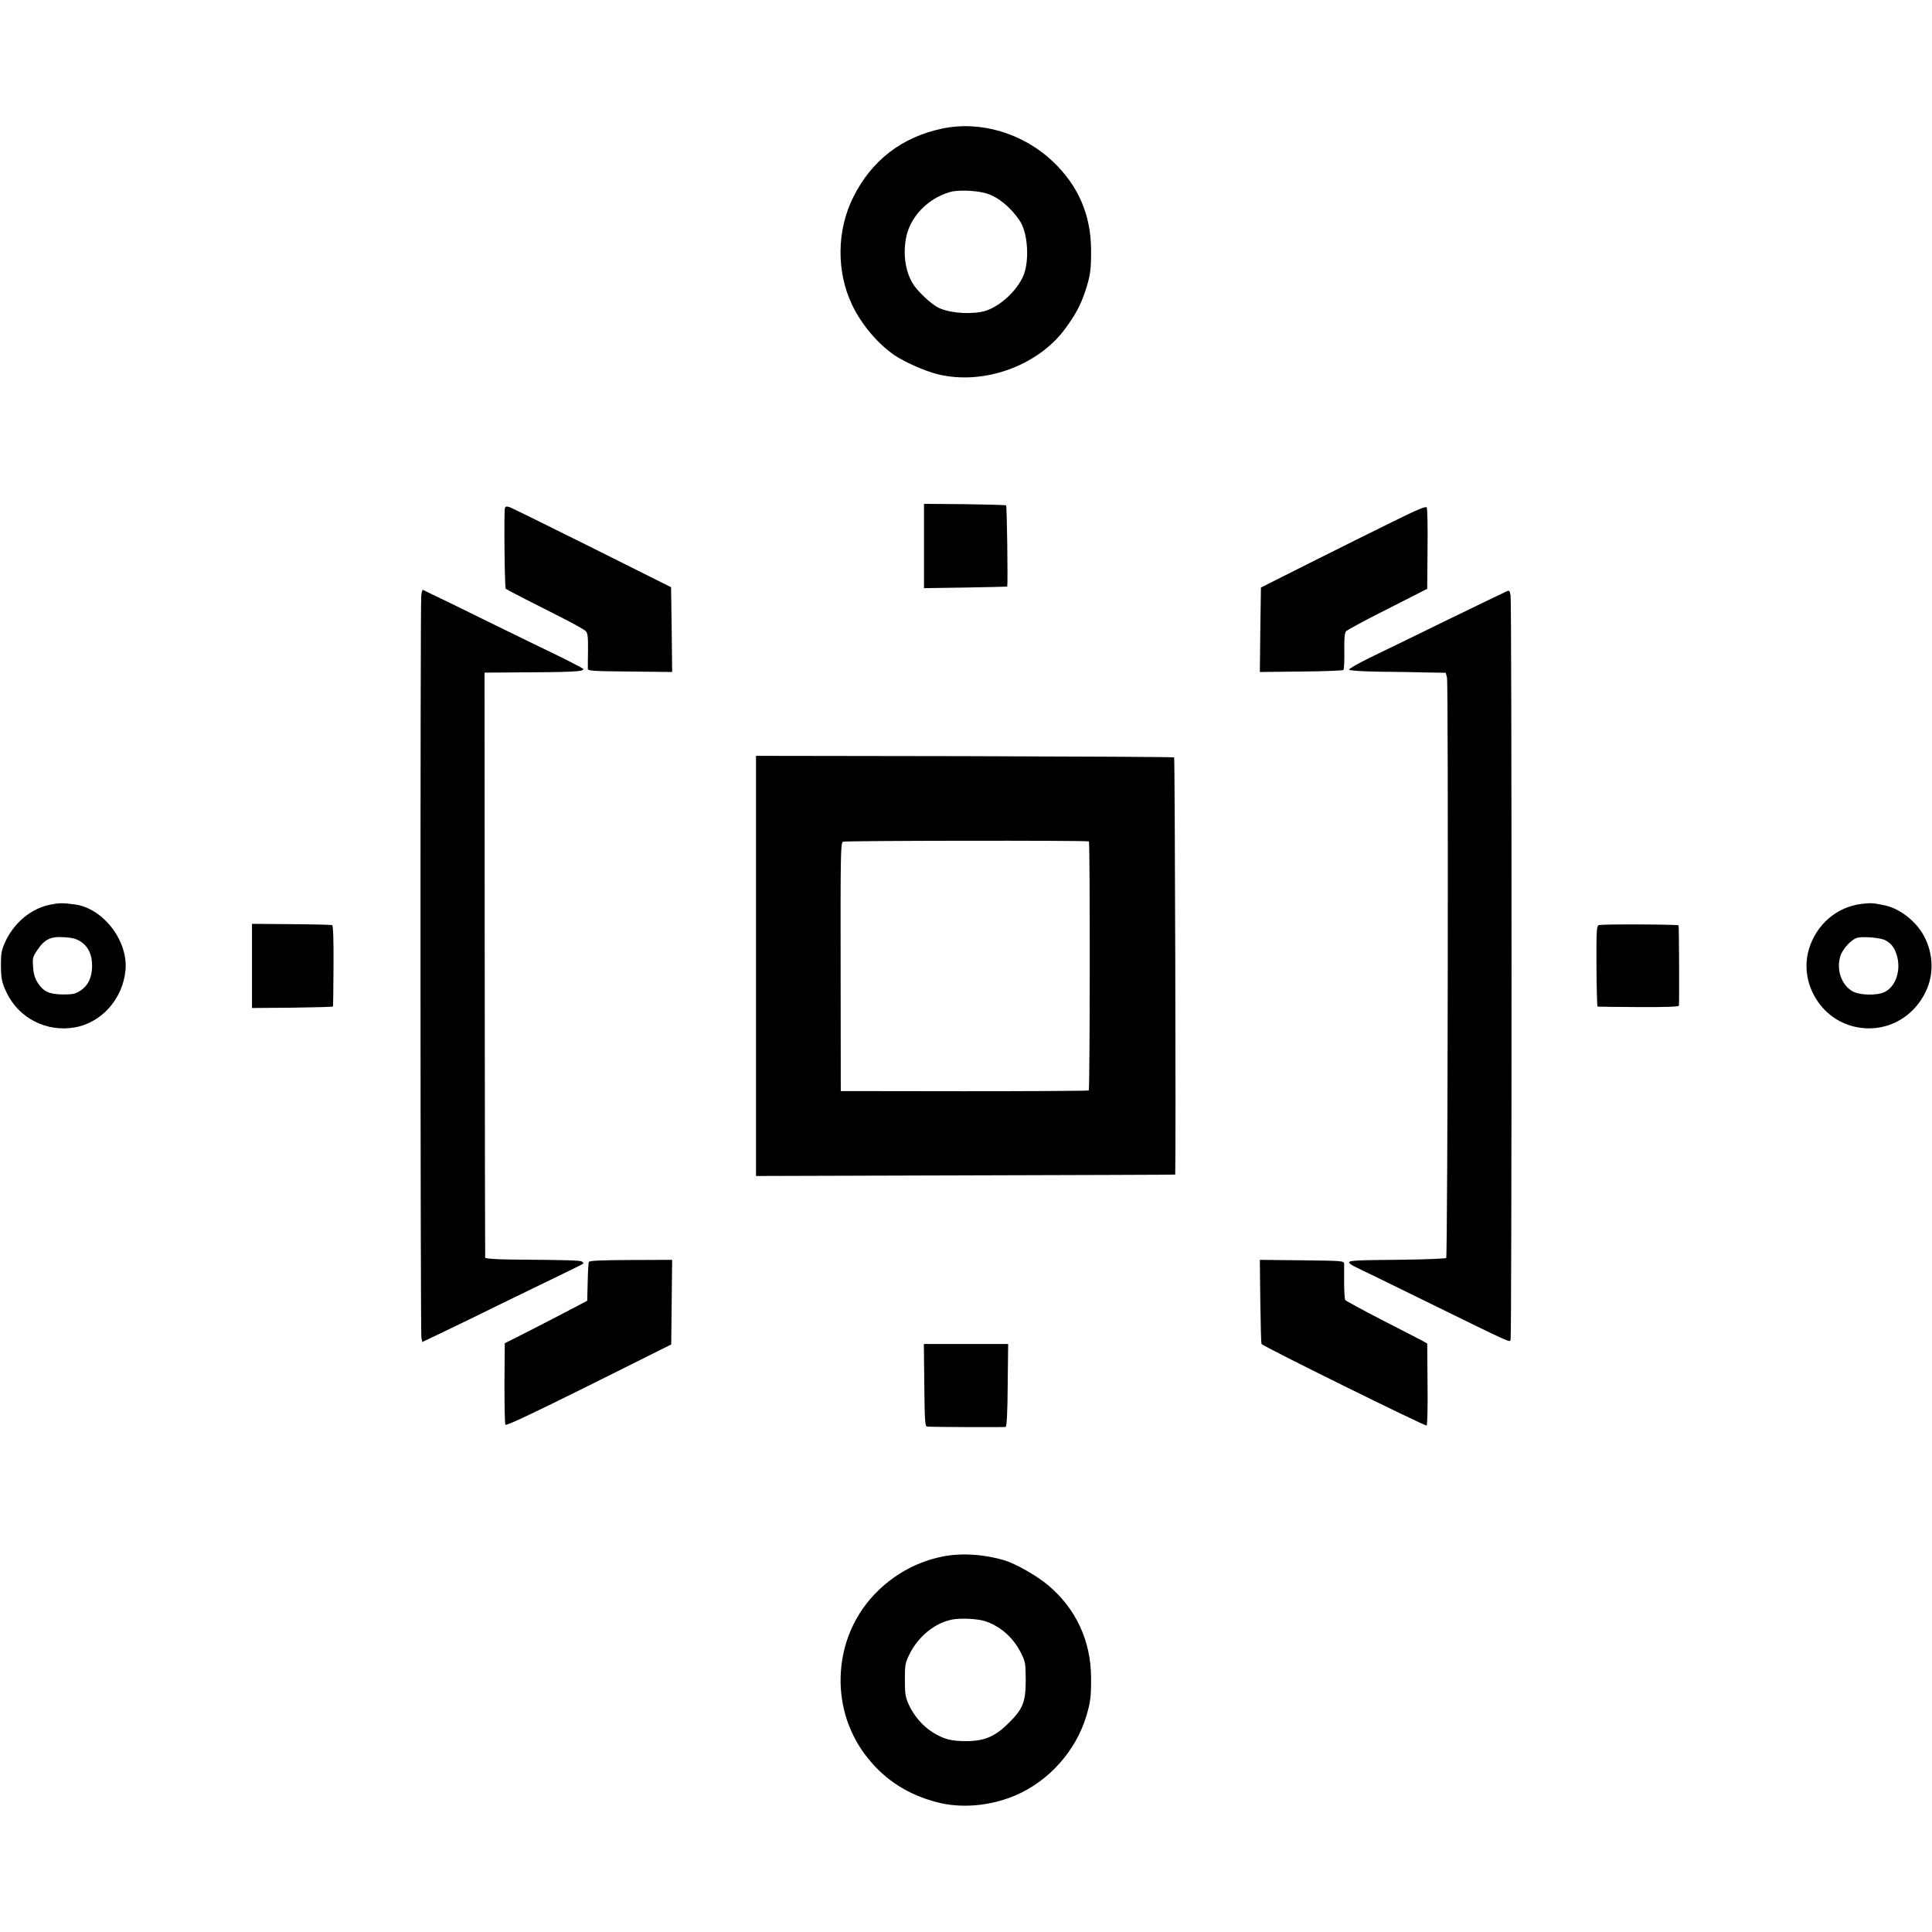 <?xml version="1.0" standalone="no"?>
<!DOCTYPE svg PUBLIC "-//W3C//DTD SVG 20010904//EN"
 "http://www.w3.org/TR/2001/REC-SVG-20010904/DTD/svg10.dtd">
<svg version="1.0" xmlns="http://www.w3.org/2000/svg"
 width="1242pt" height="1242pt" viewBox="0 0 1242 1242"
 preserveAspectRatio="xMidYMid meet">
<g transform="translate(0,1242) scale(0.1,-0.1)"
fill="#000000" stroke="none">
<path d="M6055 11593 c-258 -55 -452 -204 -570 -441 -106 -212 -109 -477 -8
-690 58 -124 164 -250 271 -324 64 -44 197 -103 277 -123 294 -74 645 51 822
291 67 91 99 151 129 240 33 100 39 140 38 269 -1 223 -82 411 -244 565 -192
184 -469 266 -715 213z m288 -417 c74 -22 157 -91 213 -176 46 -69 61 -219 33
-323 -30 -112 -170 -243 -281 -262 -99 -18 -227 -3 -288 34 -40 24 -102 82
-136 125 -60 78 -83 203 -58 323 27 131 138 246 279 288 50 16 175 11 238 -9z"/>
<path d="M5940 8910 l0 -271 268 4 c147 3 267 5 267 6 5 30 -2 518 -7 522 -4
3 -125 6 -268 8 l-260 2 0 -271z"/>
<path d="M3246 9155 c-7 -19 -2 -512 5 -520 4 -3 60 -33 125 -66 66 -33 176
-90 246 -125 70 -36 135 -72 143 -81 13 -12 16 -38 15 -122 -1 -58 -1 -113 -1
-121 1 -13 39 -15 271 -17 l271 -3 -3 273 -4 272 -504 252 c-278 139 -517 256
-532 262 -20 7 -28 6 -32 -4z"/>
<path d="M8949 9064 c-118 -58 -356 -176 -529 -263 l-314 -158 -4 -271 -3
-272 265 3 c146 1 268 6 272 10 5 4 7 59 6 122 -1 84 2 118 12 128 8 7 92 53
187 102 96 48 210 107 254 129 l80 41 2 255 c2 140 -1 261 -5 268 -6 9 -64
-15 -223 -94z"/>
<path d="M2708 8588 c-7 -63 -6 -4738 1 -4769 l6 -26 130 62 c72 34 238 115
370 180 132 64 305 149 385 187 80 39 147 72 150 75 2 2 -2 8 -9 13 -13 8 -92
10 -453 13 -103 1 -168 6 -169 12 -1 6 -2 854 -3 1885 l-1 1876 160 1 c413 2
475 5 475 22 0 3 -66 38 -147 78 -82 39 -292 142 -468 228 -176 87 -340 167
-365 178 -25 12 -48 23 -51 25 -4 1 -9 -16 -11 -40z"/>
<path d="M9680 8616 c-14 -6 -187 -90 -385 -186 -198 -97 -420 -205 -493 -240
-72 -36 -131 -69 -129 -75 2 -6 75 -11 193 -13 104 -1 243 -3 308 -5 l120 -2
8 -30 c10 -40 5 -3721 -5 -3732 -5 -4 -124 -9 -265 -11 -319 -3 -355 -5 -359
-17 -2 -6 19 -20 45 -32 27 -13 215 -104 418 -204 602 -295 568 -280 575 -261
8 21 8 4734 0 4783 -6 34 -7 36 -31 25z"/>
<path d="M4860 6210 l0 -1350 1348 4 c741 2 1347 4 1347 5 5 154 -2 2678 -7
2682 -4 3 -611 6 -1348 8 l-1340 2 0 -1351z m2140 801 c8 -2 7 -1595 -1 -1601
-4 -3 -364 -5 -801 -5 l-793 1 -1 797 c-1 718 0 798 15 806 12 7 1557 9 1581
2z"/>
<path d="M321 6604 c-122 -25 -231 -116 -288 -240 -22 -49 -27 -73 -27 -139 0
-95 5 -122 39 -191 79 -161 256 -250 434 -219 175 30 312 185 328 371 16 188
-145 396 -327 420 -80 10 -98 10 -159 -2z m199 -238 c49 -32 73 -86 72 -158
-1 -73 -25 -123 -74 -156 -34 -22 -50 -25 -112 -25 -88 1 -126 18 -162 73 -19
28 -28 57 -31 102 -5 59 -3 66 28 112 47 69 85 87 172 81 52 -3 79 -10 107
-29z"/>
<path d="M11965 6609 c-157 -20 -287 -131 -335 -287 -64 -206 61 -435 269
-496 195 -57 393 34 482 222 51 107 48 237 -9 348 -49 97 -154 181 -252 203
-75 16 -93 18 -155 10z m154 -233 c39 -21 61 -49 75 -98 28 -94 -6 -198 -76
-234 -50 -26 -166 -23 -212 5 -68 42 -100 133 -77 219 14 52 77 119 118 125
45 7 143 -2 172 -17z"/>
<path d="M1620 6210 l0 -270 260 2 c143 2 261 5 261 8 1 3 2 121 3 262 1 166
-2 259 -9 261 -5 2 -124 5 -262 6 l-253 2 0 -271z"/>
<path d="M10279 6473 c-15 -4 -17 -31 -16 -264 1 -142 4 -260 7 -260 3 -1 121
-2 262 -3 167 -1 259 2 261 9 3 9 1 501 -2 516 -1 7 -487 9 -512 2z"/>
<path d="M3785 4307 c-2 -7 -6 -65 -7 -131 l-3 -118 -120 -63 c-66 -35 -185
-96 -265 -137 l-145 -73 -2 -256 c0 -141 2 -261 6 -268 5 -8 171 70 537 252
l529 264 3 272 3 272 -266 -1 c-196 -1 -267 -4 -270 -13z"/>
<path d="M8102 4055 c2 -147 5 -271 8 -275 9 -15 1052 -530 1061 -524 5 3 8
120 6 266 l-2 261 -30 17 c-16 9 -133 69 -260 134 -126 65 -233 123 -237 129
-4 7 -7 57 -7 112 0 55 0 109 0 120 -1 20 -8 20 -271 23 l-271 3 3 -266z"/>
<path d="M5942 3515 c2 -227 5 -265 18 -266 37 -3 496 -5 505 -2 7 2 12 97 13
268 l3 265 -271 0 -271 0 3 -265z"/>
<path d="M6056 2413 c-155 -32 -292 -105 -407 -215 -153 -146 -239 -344 -245
-558 -5 -192 57 -378 177 -525 114 -141 256 -231 439 -280 158 -42 342 -26
505 42 217 92 391 286 459 513 26 86 31 127 30 245 -1 238 -98 445 -277 595
-71 60 -208 138 -282 160 -131 39 -282 48 -399 23z m274 -414 c98 -31 182
-104 232 -202 30 -59 31 -68 32 -177 0 -141 -18 -186 -108 -275 -88 -88 -156
-117 -271 -118 -102 0 -148 12 -221 58 -63 40 -118 104 -151 175 -22 48 -26
69 -26 160 0 96 2 110 29 164 57 117 165 204 277 225 52 10 160 5 207 -10z"/>
</g>
</svg>
